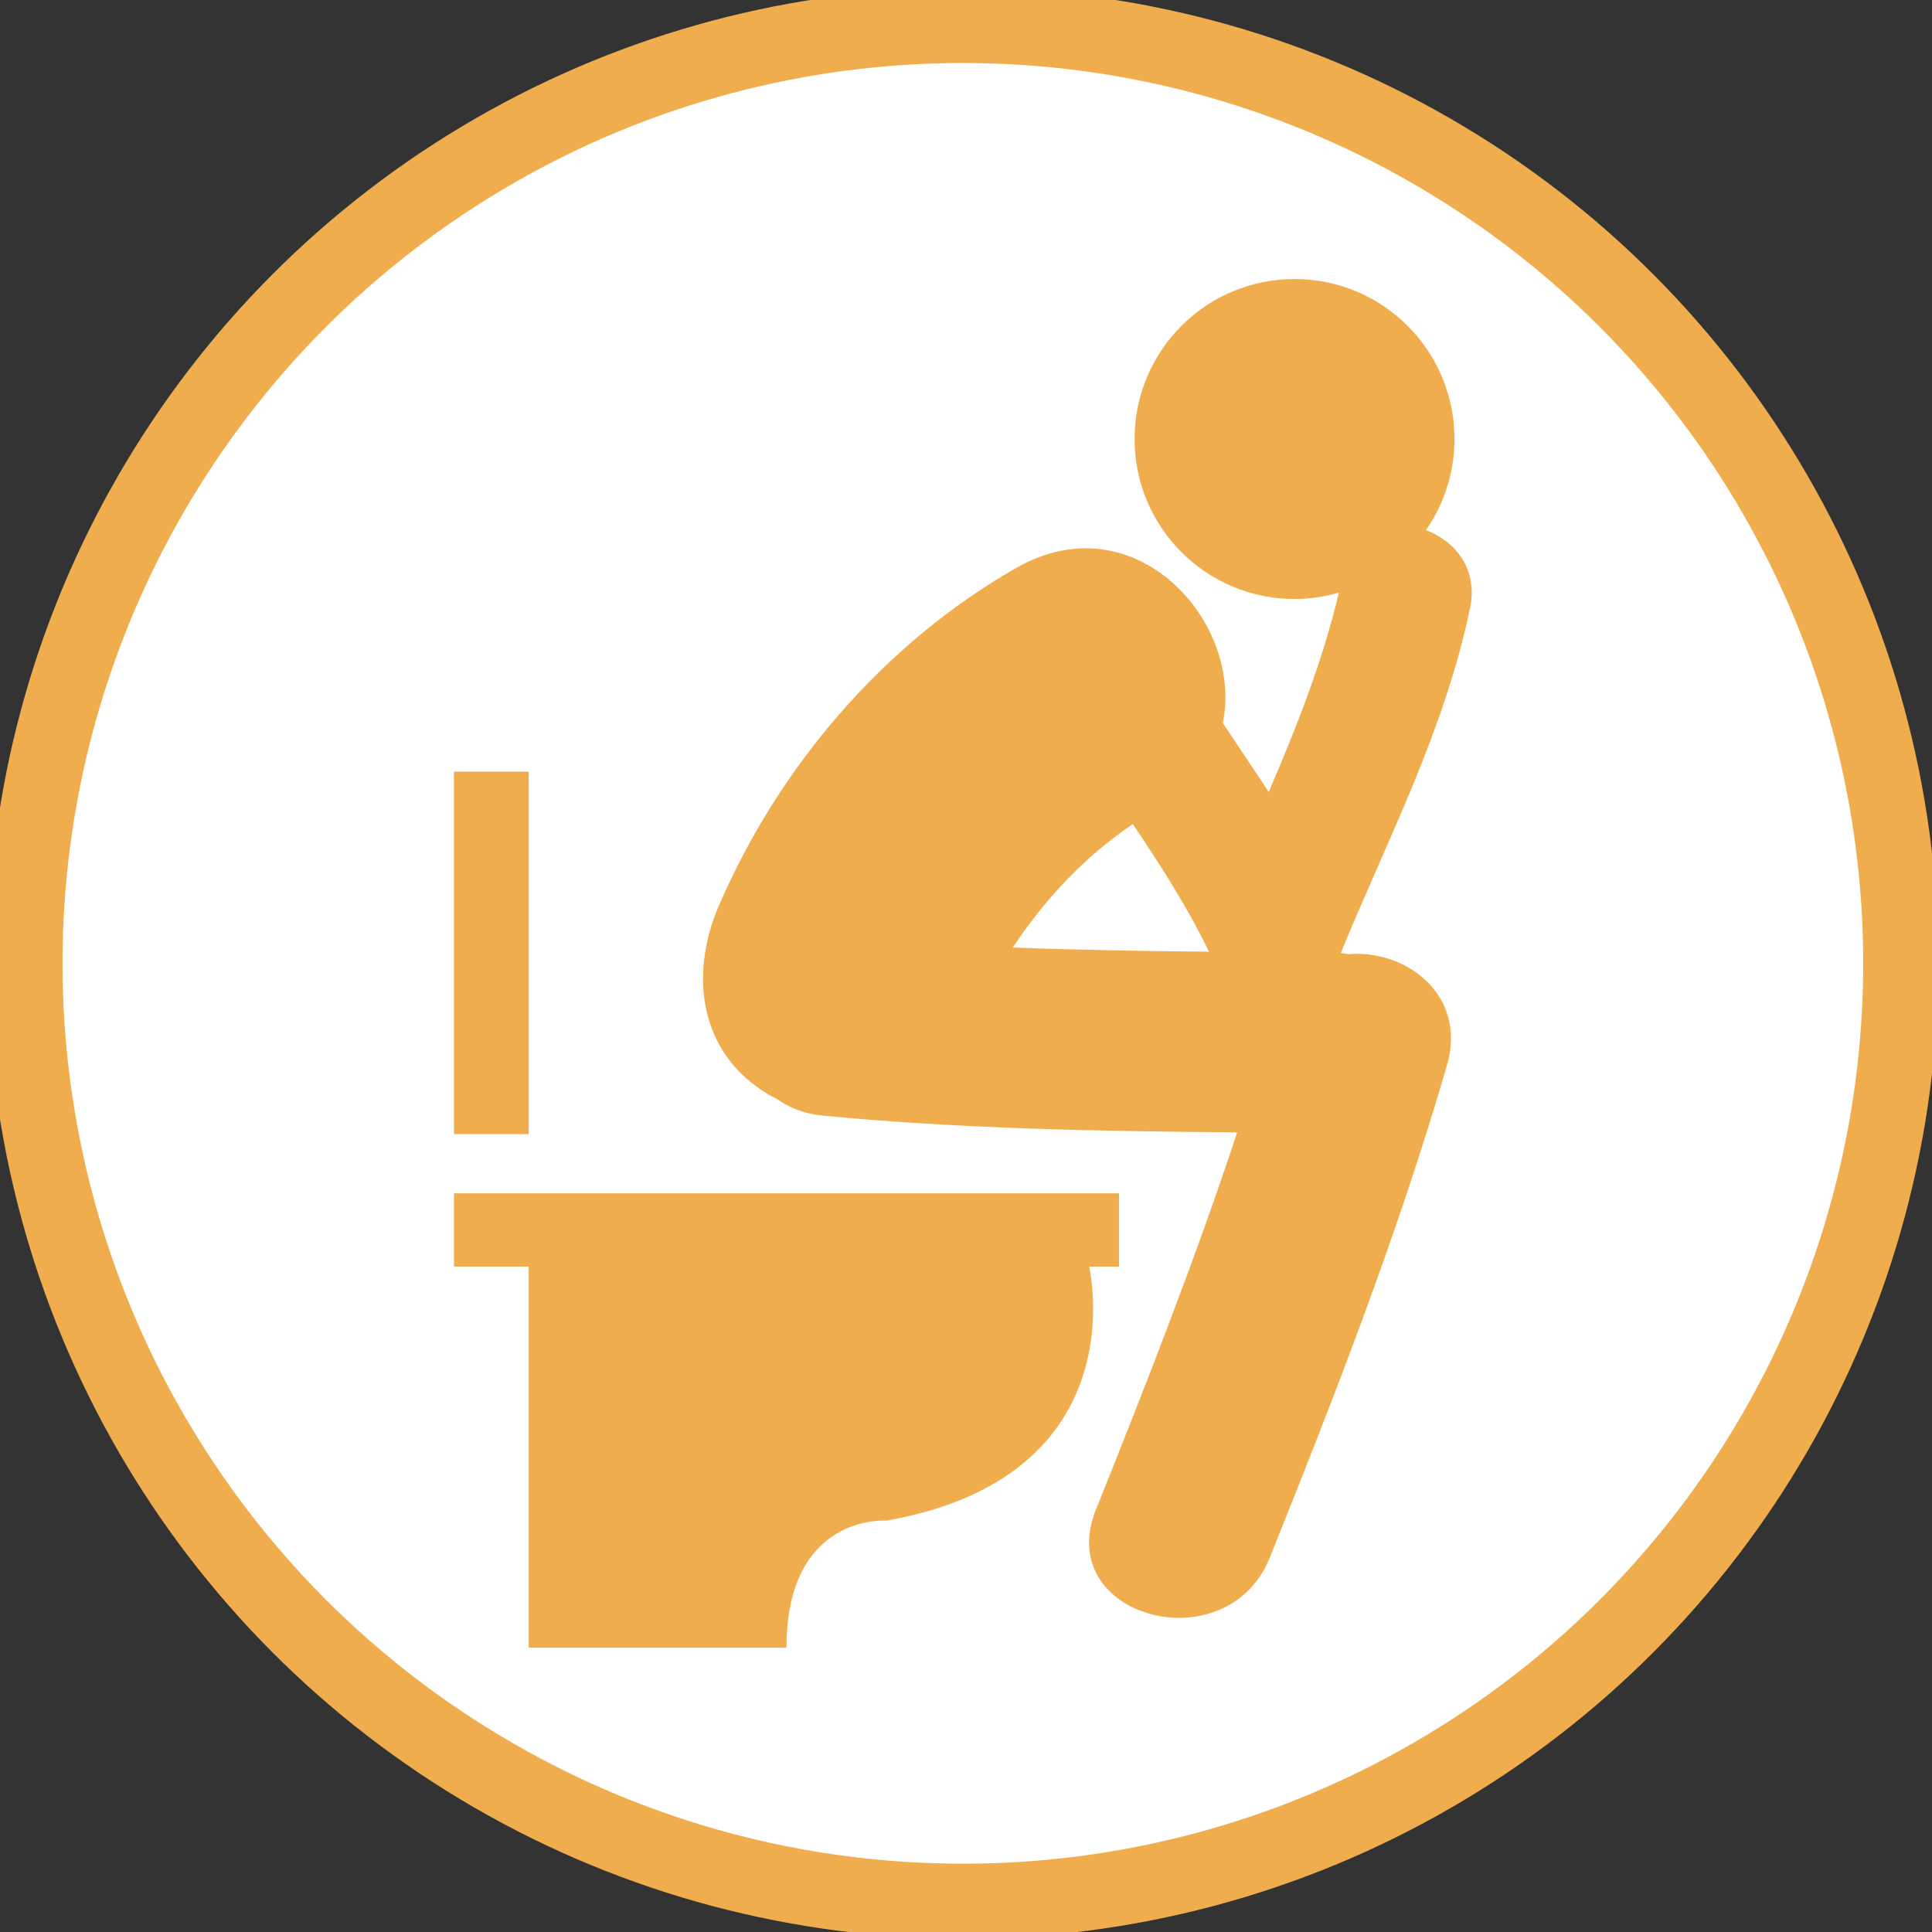 <?xml version="1.0" encoding="utf-8"?>
<!-- Generator: Adobe Illustrator 16.0.0, SVG Export Plug-In . SVG Version: 6.00 Build 0)  -->
<!DOCTYPE svg PUBLIC "-//W3C//DTD SVG 1.1//EN" "http://www.w3.org/Graphics/SVG/1.1/DTD/svg11.dtd">
<svg version="1.1" id="Layer_1" xmlns="http://www.w3.org/2000/svg" xmlns:xlink="http://www.w3.org/1999/xlink" x="0px" y="0px"
	 width="103px" height="103px" viewBox="0 0 103 103" enable-background="new 0 0 103 103" xml:space="preserve">
<rect x="0" y="0" width="103" height="103" fill="#333333" stroke="none"/>
<circle fill="#FFFFFF" stroke="#F0AD4E" stroke-width="4" stroke-miterlimit="10" cx="51.333" cy="51.359" r="50"/>
<g>
	<g>
		<rect x="24.203" y="41.14" fill="#F0AD4E" width="3.984" height="19.321"/>
		<path fill="#F0AD4E" d="M58.062,67.527h1.594v-3.91H24.203v3.91h3.984v20.314H41.93c0-7.17,5.323-6.771,5.323-6.771
			C60.738,78.684,58.062,67.527,58.062,67.527z"/>
		<path fill="#F0AD4E" d="M76.021,28.263c0.957-1.38,1.521-3.053,1.521-4.859c0-4.709-3.815-8.528-8.528-8.528
			c-4.709,0-8.527,3.817-8.527,8.528c0,4.711,3.818,8.529,8.527,8.529c0.823,0,1.612-0.123,2.364-0.339
			c-0.871,3.677-2.25,7.173-3.741,10.63c-0.805-1.234-1.636-2.451-2.447-3.681c1.121-5.415-4.703-11.866-11-8.271
			c-7.062,4.03-12.629,10.548-15.852,17.979c-1.61,3.715-1.086,7.954,2.721,10.151c0.114,0.068,0.237,0.121,0.356,0.183
			c0.669,0.479,1.492,0.806,2.473,0.896c7.317,0.695,14.708,0.834,22.071,0.887c-2.249,6.798-4.872,13.486-7.533,20.115
			c-2.312,5.761,6.992,8.234,9.271,2.555c3.461-8.612,6.857-17.327,9.445-26.249c1.098-3.787-2.234-6.186-5.259-5.918
			c-0.133-0.025-0.264-0.05-0.405-0.063c2.506-6.084,5.569-11.938,6.901-18.432C78.802,30.324,77.557,28.832,76.021,28.263z
			 M53.996,50.514c1.727-2.603,3.833-4.849,6.398-6.581c1.473,2.197,2.907,4.416,4.062,6.805
			C60.971,50.706,57.48,50.647,53.996,50.514z"/>
	</g>
</g>
</svg>
